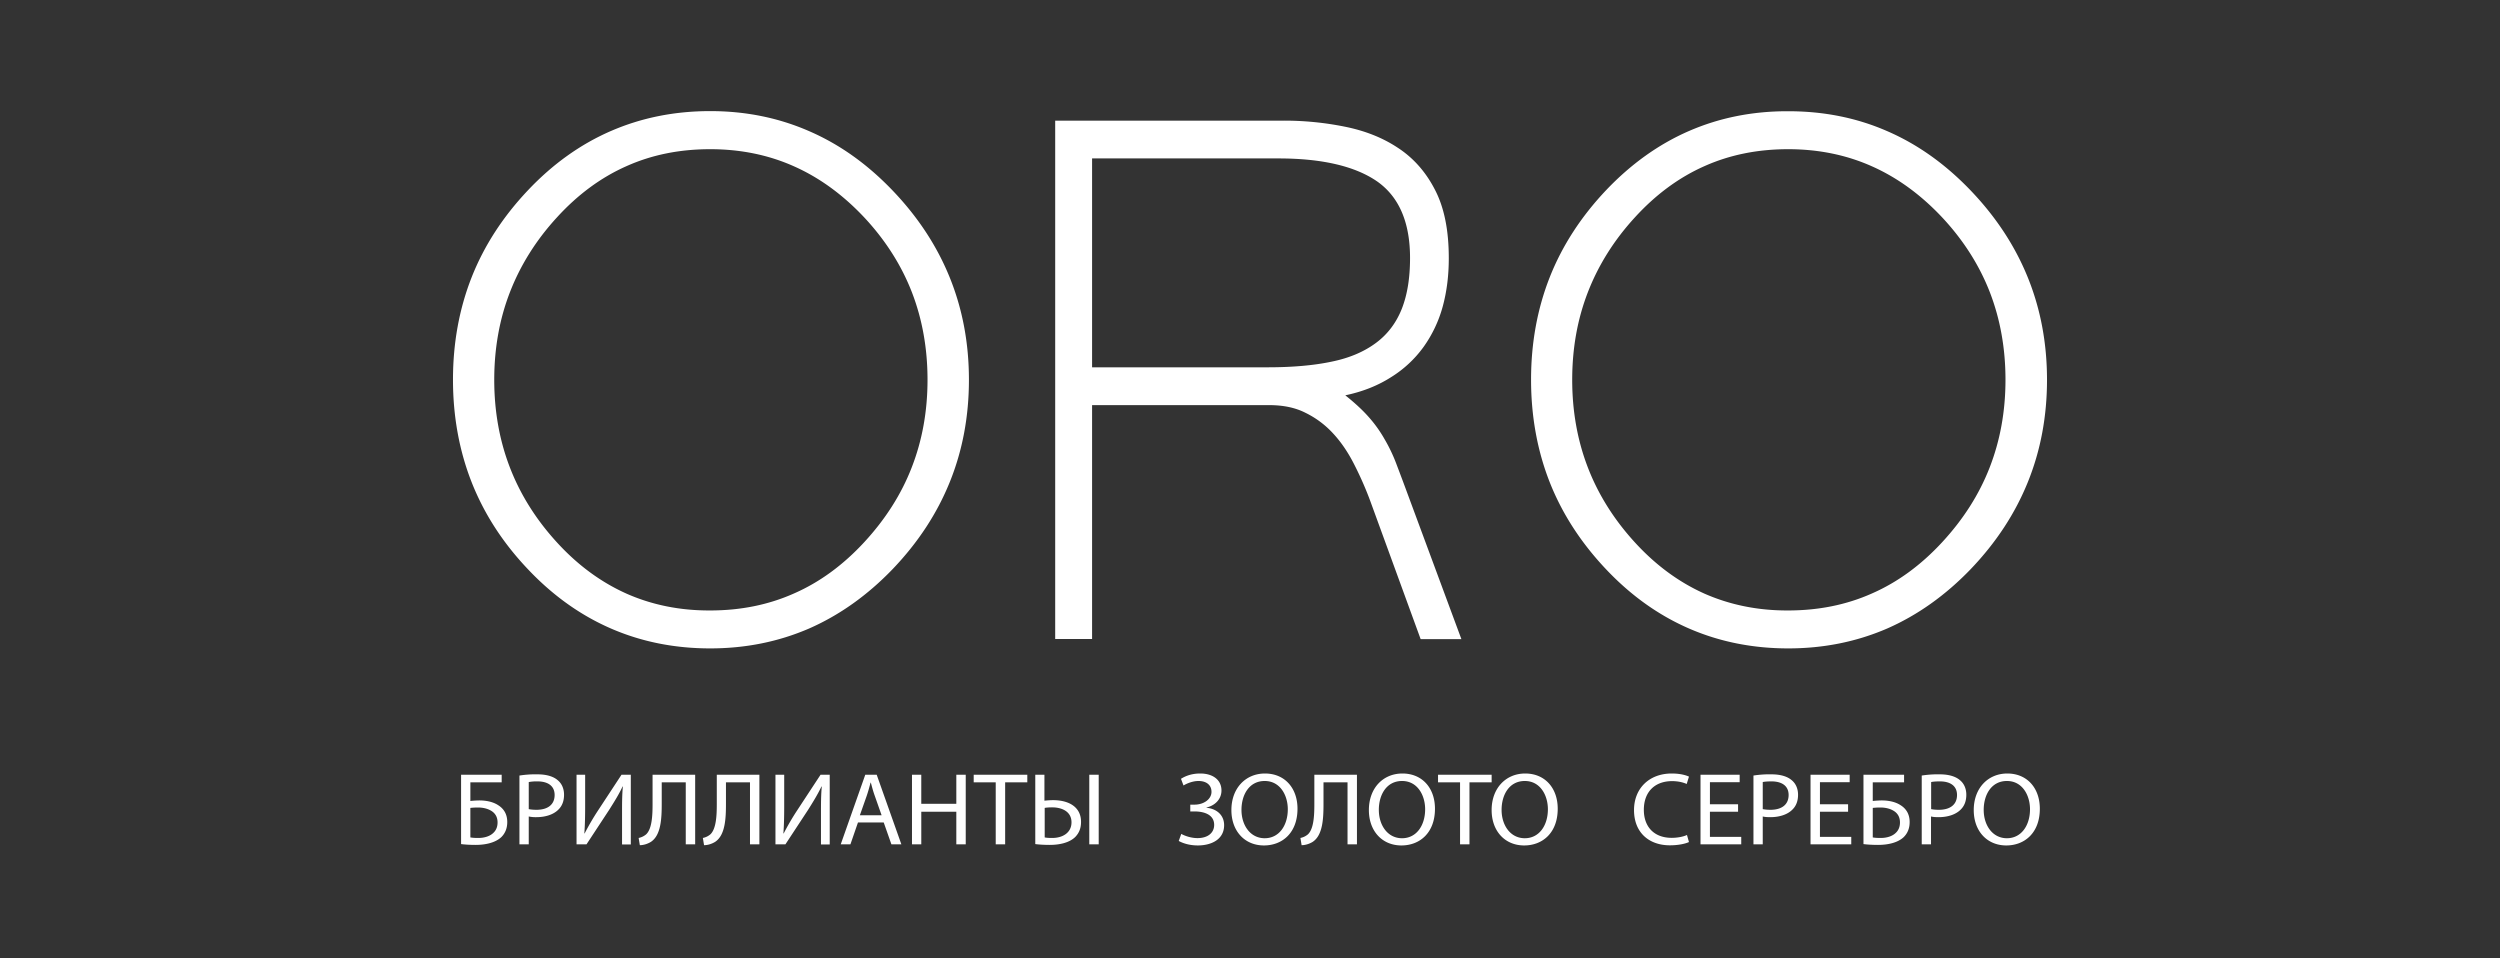 <svg width="180" height="69" fill="none" xmlns="http://www.w3.org/2000/svg"><rect width="100%" height="100%" fill="#333333" stroke="none"/><path d="M33.866 60.294V58.17c.172-.02.383-.03.535-.03.373 0 .717.078.994.255.258.166.43.43.43.822 0 .313-.105.558-.287.734-.257.265-.678.382-1.098.382-.24 0-.411-.01-.574-.039zm-.668-4.514v4.994c.22.03.582.059 1.05.059.708 0 1.415-.157 1.845-.558.267-.265.43-.617.43-1.087 0-.588-.268-.98-.67-1.224-.362-.235-.85-.333-1.346-.333-.172 0-.478.02-.64.04v-1.342h2.254v-.549h-2.923zm11.551 0-1.691 2.575a17.958 17.958 0 0 0-.965 1.655l-.02-.01c.049-.665.058-1.321.058-2.114V55.78h-.62v5.014h.716l1.634-2.487c.353-.559.716-1.136.965-1.684l.019.01c-.058.636-.058 1.223-.058 2.036v2.134h.631V55.78h-.669zm2.236 0v2.115c0 .803-.038 1.772-.459 2.174a1.194 1.194 0 0 1-.544.264l.086.52c.305 0 .602-.118.793-.236.735-.48.783-1.684.783-2.77v-1.518h1.73v4.465h.678V55.78h-3.067zm4.624 0v2.115c0 .803-.038 1.772-.458 2.174a1.194 1.194 0 0 1-.545.264l.086.52c.306 0 .602-.118.793-.236.736-.48.784-1.684.784-2.77v-1.518h1.73v4.465h.677V55.78H51.61zm7.472 0-1.691 2.575a17.983 17.983 0 0 0-.965 1.655l-.02-.01c.049-.665.058-1.321.058-2.114V55.78h-.63v5.014h.716l1.634-2.487c.353-.559.707-1.136.965-1.684l.02.01c-.058.636-.058 1.223-.058 2.036v2.134h.63V55.78h-.659zm3.335 1.479c.105-.304.181-.607.267-.91h.02c.076.293.152.587.267.91l.506 1.44H61.91l.507-1.44zM62.3 55.78l-1.768 5.014h.698l.544-1.577h1.854l.554 1.577h.717l-1.777-5.014H62.3zm6.555 0v2.096h-2.523V55.78h-.669v5.014h.67v-2.35h2.522v2.35h.678V55.78h-.678zm1.251 0v.549h1.586v4.465h.679v-4.465h1.595v-.549h-3.86zm5.112 4.514V58.17c.086-.02.287-.04.535-.04.697 0 1.395.294 1.395 1.077 0 .754-.64 1.126-1.386 1.126-.238 0-.41-.01-.544-.039zm-.678-4.514v4.994c.22.03.582.059 1.041.059.707 0 1.433-.157 1.854-.588.248-.264.4-.597.4-1.067 0-1.116-.935-1.567-2.015-1.567-.172 0-.468.02-.621.04v-1.87h-.66zm3.888 5.014h.679V55.78h-.679v5.014zm16.205-5.014v2.115c0 .803-.038 1.772-.459 2.174a1.194 1.194 0 0 1-.544.264l.086.52c.305 0 .602-.118.793-.236.736-.48.783-1.684.783-2.77v-1.518h1.73v4.465h.678V55.78h-3.067zm8.905 0v.549h1.586v4.465h.678v-4.465h1.596v-.549h-3.86zm18.899 0v5.014h2.933v-.539h-2.255v-1.811h2.026v-.539h-2.026V56.32h2.141v-.539h-2.819zm7.921 0v5.014h2.933v-.539h-2.255v-1.811h2.026v-.539h-2.026V56.32h2.14v-.539h-2.818zm4.481 4.514V58.17c.172-.02.382-.03.535-.03.373 0 .717.078.994.255.258.166.43.43.43.822 0 .313-.105.558-.287.734-.258.265-.678.382-1.099.382-.239 0-.42-.01-.573-.039zm-.669-4.514v4.994c.22.03.583.059 1.051.059.717 0 1.414-.157 1.844-.558.268-.265.43-.617.43-1.087 0-.588-.267-.98-.669-1.224-.363-.235-.85-.333-1.347-.333-.172 0-.478.02-.64.04v-1.342h2.255v-.549h-2.924zm-96.1 2.478v-1.949a3.01 3.01 0 0 1 .63-.049c.745 0 1.233.323 1.233.98 0 .694-.497 1.066-1.31 1.066-.22 0-.41-.02-.553-.048zm-.67-2.419v4.955h.67v-2.008a2.3 2.3 0 0 0 .544.05c.66 0 1.242-.187 1.596-.55.267-.263.401-.616.401-1.066 0-.45-.172-.813-.459-1.048-.305-.264-.793-.42-1.462-.42-.544-.01-.965.038-1.29.087zm89.518 2.419v-1.949c.115-.03.344-.049.631-.049.745 0 1.232.323 1.232.98 0 .694-.497 1.066-1.309 1.066-.219 0-.401-.02-.554-.048zm-.669-2.419v4.955h.669v-2.008c.153.04.344.05.545.05.659 0 1.242-.187 1.595-.55.268-.263.402-.616.402-1.066 0-.45-.172-.813-.459-1.048-.306-.264-.793-.42-1.462-.42a7.47 7.47 0 0 0-1.29.087zm12.794 2.419v-1.949c.115-.03.344-.049.631-.049.745 0 1.232.323 1.232.98 0 .694-.497 1.066-1.309 1.066-.229 0-.411-.02-.554-.048zm-.678-2.419v4.955h.668v-2.008c.153.04.344.05.545.05.659 0 1.242-.187 1.596-.55.267-.263.401-.616.401-1.066 0-.45-.172-.813-.459-1.048-.305-.264-.793-.42-1.461-.42-.536-.01-.966.038-1.29.087zm-53.334.235.181.48c.277-.166.688-.323 1.08-.323.563 0 .936.284.936.783 0 .51-.535.92-1.223.92H85.7v.49h.306c.669 0 1.414.215 1.414.97 0 .548-.43.95-1.204.95-.43 0-.888-.148-1.165-.304l-.182.509c.411.225.908.323 1.376.323.956 0 1.892-.421 1.892-1.46 0-.724-.535-1.184-1.27-1.252v-.02c.61-.137 1.079-.597 1.079-1.224 0-.773-.63-1.224-1.529-1.224-.573 0-1.032.157-1.385.382zm4.356 2.242c0-1.096.555-2.085 1.672-2.085 1.118 0 1.663 1.038 1.663 2.036 0 1.136-.602 2.086-1.672 2.086-1.06-.01-1.663-.97-1.663-2.037zm-.726.01c0 1.518.965 2.546 2.341 2.546 1.328 0 2.418-.91 2.418-2.644 0-1.488-.918-2.536-2.341-2.536-1.386 0-2.418 1.048-2.418 2.634zm10.615-.01c0-1.096.555-2.085 1.673-2.085 1.118 0 1.662 1.038 1.662 2.036 0 1.136-.602 2.086-1.672 2.086-1.06-.01-1.662-.97-1.662-2.037zm-.716.01c0 1.518.965 2.546 2.341 2.546 1.328 0 2.417-.91 2.417-2.644 0-1.488-.917-2.536-2.341-2.536-1.395 0-2.417 1.048-2.417 2.634zm9.555-.01c0-1.096.554-2.085 1.672-2.085 1.118 0 1.662 1.038 1.662 2.036 0 1.136-.602 2.086-1.672 2.086-1.06-.01-1.662-.97-1.662-2.037zm-.717.01c0 1.518.965 2.546 2.341 2.546 1.328 0 2.417-.91 2.417-2.644 0-1.488-.917-2.536-2.341-2.536-1.385 0-2.417 1.048-2.417 2.634zm10.252 0c0 1.645 1.108 2.536 2.58 2.536.631 0 1.127-.117 1.376-.235l-.144-.51c-.267.128-.687.207-1.098.207-1.271 0-2.007-.794-2.007-2.017 0-1.313.812-2.066 2.035-2.066.43 0 .793.088 1.051.205l.163-.529c-.182-.088-.593-.225-1.242-.225-1.615 0-2.714 1.068-2.714 2.634zm25.177-.01c0-1.096.554-2.085 1.672-2.085 1.118 0 1.662 1.038 1.662 2.036 0 1.136-.602 2.086-1.672 2.086-1.06-.01-1.662-.97-1.662-2.037zm-.717.01c0 1.518.965 2.546 2.341 2.546 1.328 0 2.417-.91 2.417-2.644 0-1.488-.917-2.536-2.341-2.536-1.385 0-2.417 1.048-2.417 2.634zM78.63 11.407h13.415c3.143 0 5.522.558 7.108 1.655 1.577 1.106 2.37 2.947 2.37 5.512 0 1.46-.201 2.673-.602 3.682-.401.998-1.013 1.811-1.844 2.428-.84.627-1.892 1.087-3.182 1.351-1.28.274-2.828.411-4.624.411H78.63V11.407zm-2.656-2.731v37.333h2.656v-16.84h12.746c1.003 0 1.873.175 2.608.548a6.674 6.674 0 0 1 1.988 1.478c.583.627 1.08 1.361 1.51 2.203.43.842.83 1.733 1.184 2.693l3.621 9.928h2.934l-3.765-10.163c-.325-.882-.621-1.675-.879-2.35a11.595 11.595 0 0 0-.879-1.87 9.24 9.24 0 0 0-1.147-1.606c-.44-.5-1.012-1.028-1.69-1.567 1.26-.264 2.36-.705 3.305-1.312a8.245 8.245 0 0 0 2.331-2.173 9.141 9.141 0 0 0 1.376-2.898c.297-1.087.44-2.243.44-3.496 0-1.997-.325-3.642-1.003-4.935-.66-1.282-1.558-2.29-2.676-3.015-1.108-.735-2.398-1.234-3.831-1.518a22.009 22.009 0 0 0-4.443-.43H75.974v-.01zM45.103 42.739c-1.835-.823-3.507-2.047-5.007-3.691-3.01-3.29-4.51-7.187-4.51-11.7 0-2.253.373-4.358 1.128-6.306.755-1.949 1.882-3.75 3.382-5.385 1.5-1.645 3.172-2.879 5.007-3.692 1.834-.822 3.84-1.223 6.029-1.223 2.178 0 4.204.41 6.057 1.243 1.864.832 3.564 2.085 5.112 3.75 1.49 1.616 2.618 3.398 3.363 5.326.745 1.939 1.118 4.034 1.118 6.286 0 2.262-.382 4.367-1.137 6.306-.755 1.948-1.901 3.74-3.42 5.385-1.52 1.645-3.201 2.878-5.055 3.69-1.844.823-3.86 1.225-6.038 1.225-2.188.01-4.195-.402-6.03-1.214zm-1.109-33.31c-2.188.95-4.185 2.37-5.98 4.27-1.797 1.899-3.154 3.984-4.052 6.256-.898 2.281-1.347 4.739-1.347 7.382 0 2.644.449 5.111 1.347 7.393.898 2.271 2.245 4.357 4.051 6.256 1.796 1.9 3.793 3.32 5.981 4.269 2.188.95 4.568 1.43 7.138 1.43 2.55 0 4.92-.48 7.118-1.43 2.188-.96 4.204-2.389 6.029-4.288 1.825-1.91 3.191-3.995 4.108-6.267.918-2.271 1.376-4.729 1.376-7.353 0-2.624-.458-5.081-1.376-7.353-.917-2.271-2.283-4.357-4.108-6.266-1.825-1.91-3.832-3.339-6.03-4.289C56.053 8.48 53.684 8 51.133 8c-2.57 0-4.95.48-7.138 1.43zm78.721 33.31c-1.834-.823-3.506-2.047-5.007-3.691-3.009-3.29-4.509-7.187-4.509-11.7 0-2.253.372-4.358 1.127-6.306.755-1.949 1.882-3.75 3.382-5.385 1.501-1.645 3.173-2.879 5.007-3.692 1.835-.822 3.851-1.223 6.029-1.223 2.179 0 4.204.41 6.058 1.243 1.863.832 3.564 2.085 5.111 3.75 1.491 1.616 2.618 3.398 3.364 5.326.745 1.939 1.118 4.034 1.118 6.286 0 2.262-.383 4.367-1.137 6.306-.755 1.948-1.902 3.74-3.421 5.385-1.519 1.645-3.201 2.878-5.054 3.69-1.844.823-3.86 1.225-6.039 1.225-2.178.01-4.185-.402-6.029-1.214zm-1.099-33.31c-2.188.95-4.185 2.38-5.981 4.27-1.796 1.899-3.153 3.984-4.051 6.256-.898 2.281-1.347 4.739-1.347 7.382 0 2.644.449 5.111 1.347 7.393.898 2.271 2.255 4.357 4.051 6.256 1.796 1.9 3.793 3.32 5.981 4.269 2.188.95 4.567 1.43 7.138 1.43 2.551 0 4.92-.48 7.118-1.43 2.188-.96 4.204-2.389 6.029-4.288 1.825-1.91 3.191-3.995 4.108-6.267.918-2.271 1.376-4.729 1.376-7.353 0-2.624-.458-5.081-1.376-7.353-.917-2.271-2.283-4.357-4.108-6.266-1.825-1.91-3.832-3.339-6.029-4.289-2.198-.96-4.567-1.43-7.118-1.43-2.571-.009-4.95.47-7.138 1.42z" fill="#fff"/></svg>